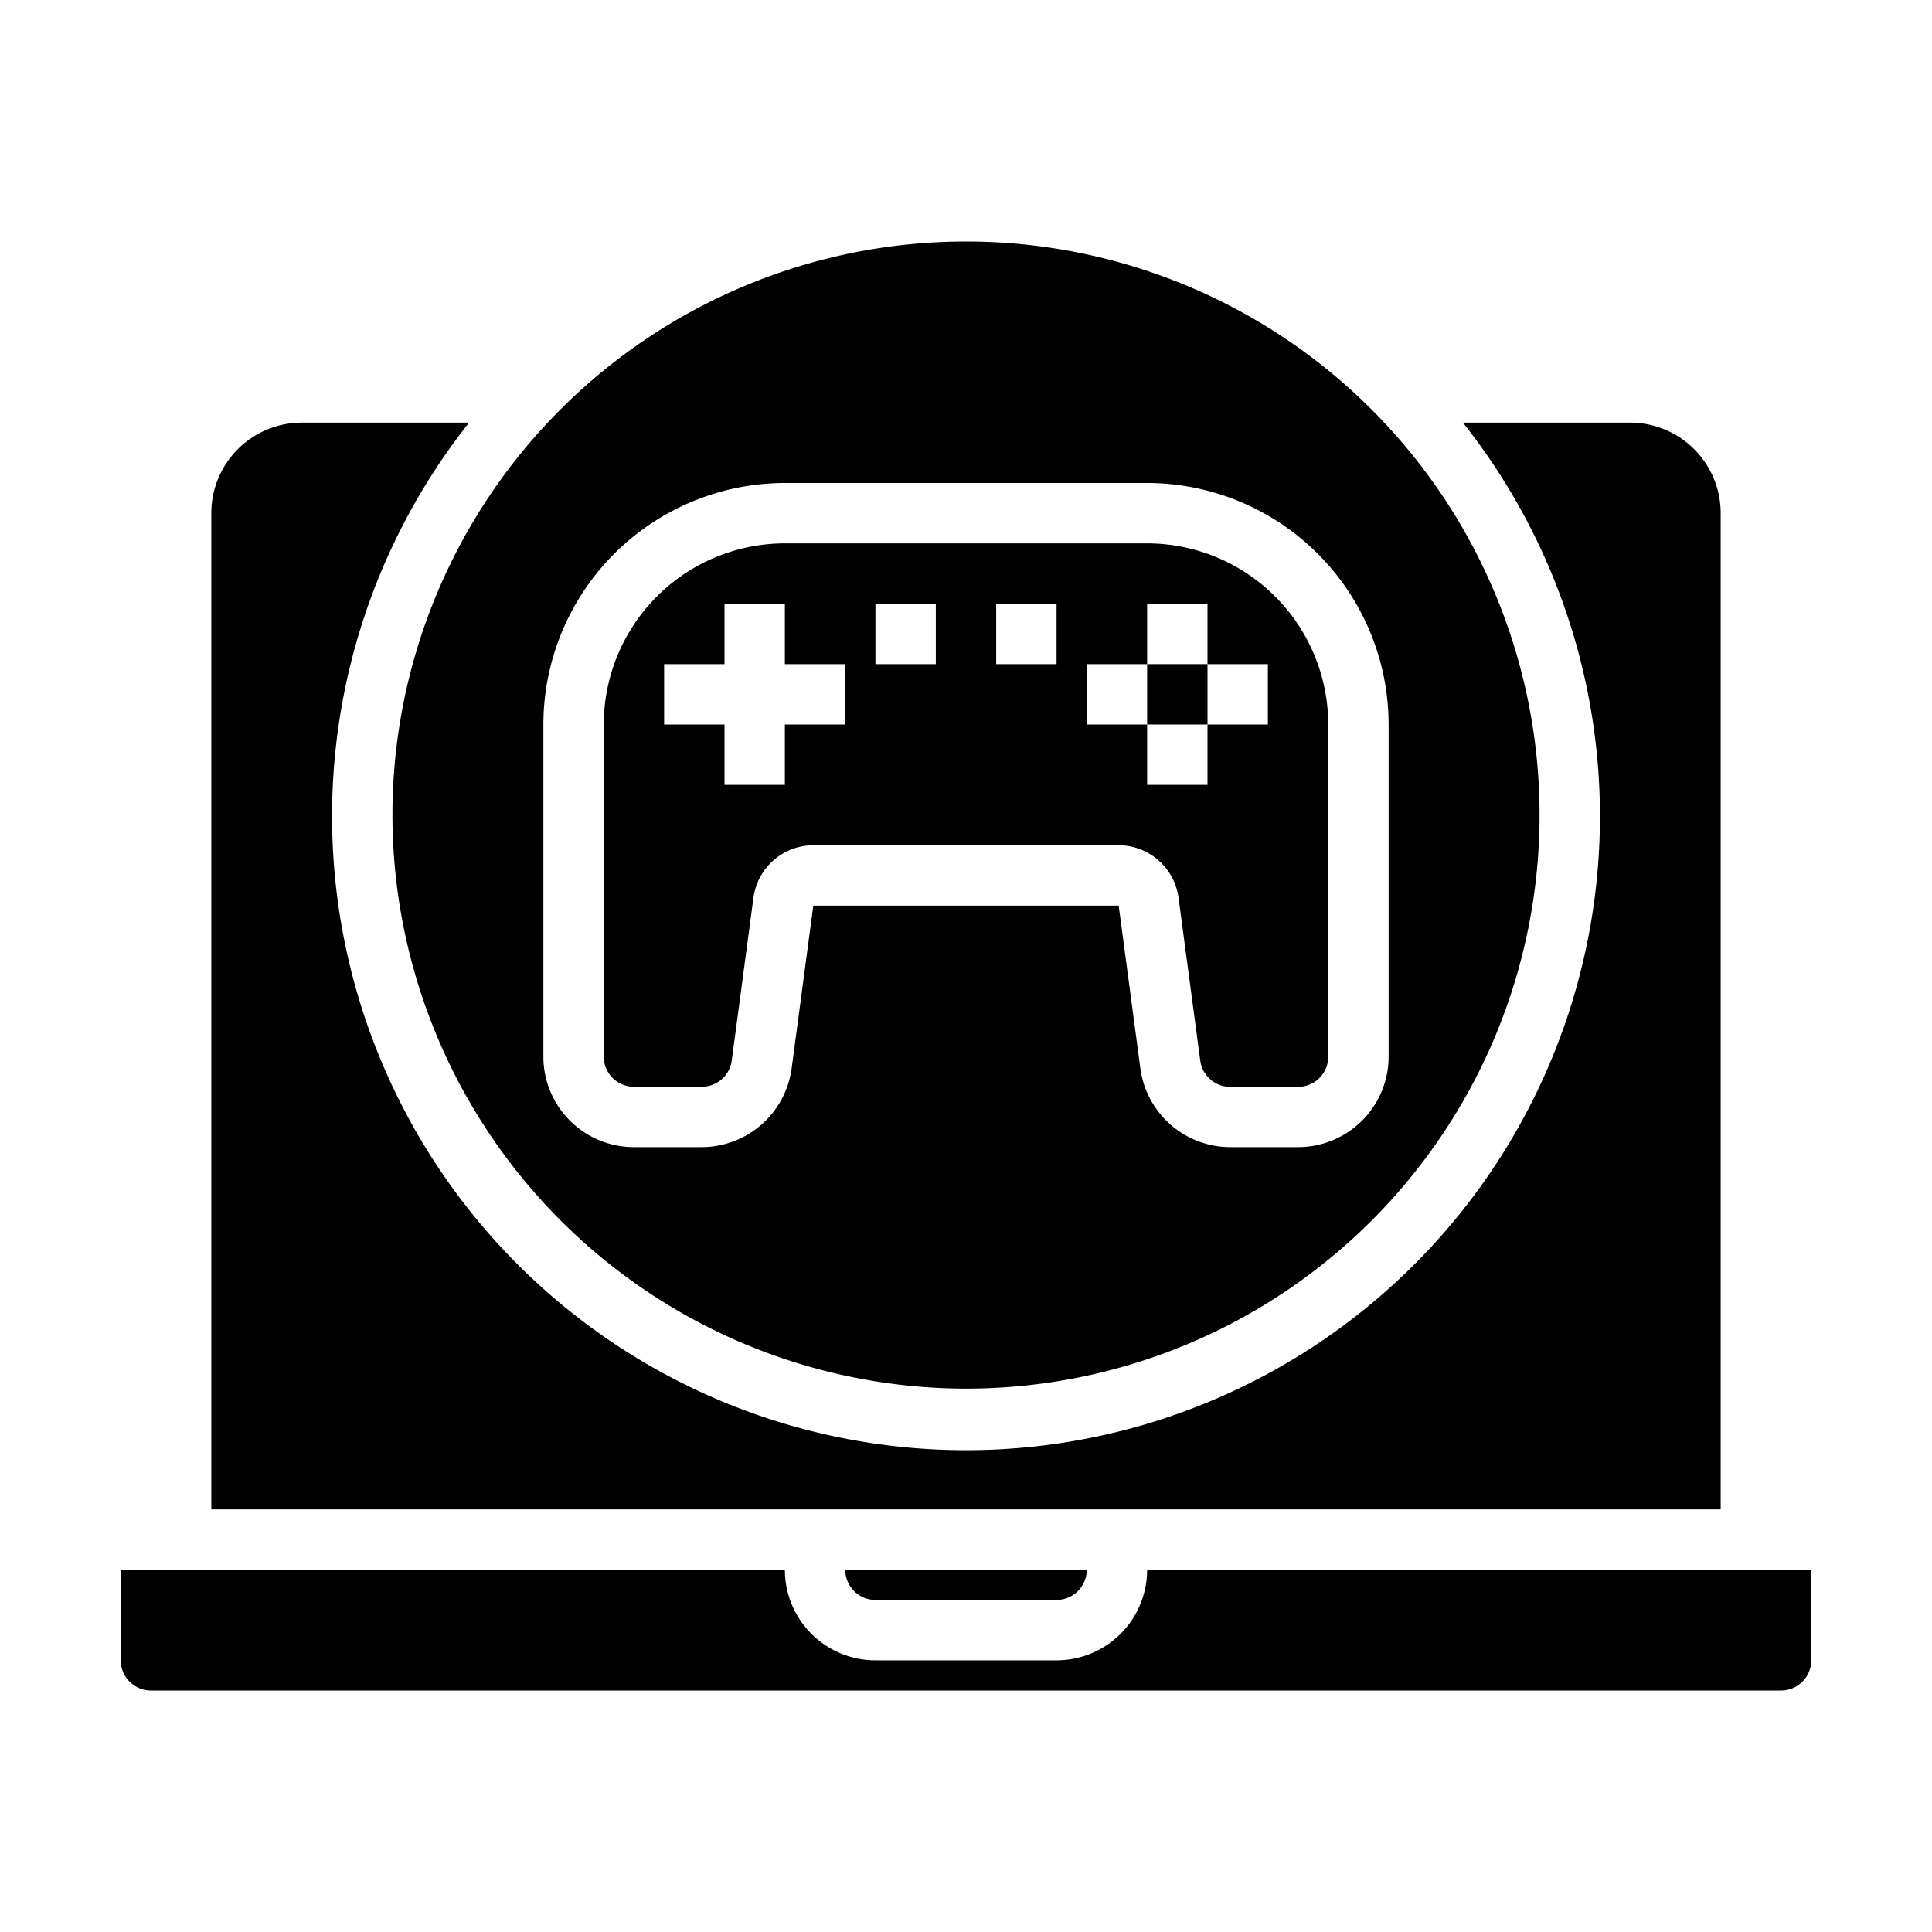 <svg xmlns="http://www.w3.org/2000/svg" viewBox="0 0 64 64" x="0px" y="0px"><g data-name="Computer Game-Laptop"><rect x="38" y="22" width="2" height="2"></rect><path d="M21,36h2.249a1,1,0,0,0,.991-.868l.72-5.4A2.006,2.006,0,0,1,26.942,28H37.058a2.006,2.006,0,0,1,1.982,1.735l.72,5.4a1,1,0,0,0,.991.868H43a1,1,0,0,0,1-1V24a6.006,6.006,0,0,0-6-6H26a6.006,6.006,0,0,0-6,6V35A1,1,0,0,0,21,36ZM36,22h2V20h2v2h2v2H40v2H38V24H36Zm-3-2h2v2H33Zm-4,0h2v2H29Zm-7,2h2V20h2v2h2v2H26v2H24V24H22Z"></path><path d="M7,50H57V17a3,3,0,0,0-3-3H48.461a21,21,0,1,1-32.922,0H10a3,3,0,0,0-3,3Z"></path><path d="M32,46A19,19,0,1,0,13,27,19.021,19.021,0,0,0,32,46ZM26,16H38a8.009,8.009,0,0,1,8,8V35a3,3,0,0,1-3,3H40.751a3.011,3.011,0,0,1-2.974-2.6L37.058,30H26.942l-.719,5.4A3.011,3.011,0,0,1,23.249,38H21a3,3,0,0,1-3-3V24A8.009,8.009,0,0,1,26,16Z"></path><path d="M4,55a1,1,0,0,0,1,1H59a1,1,0,0,0,1-1V52H38a3,3,0,0,1-3,3H29a3,3,0,0,1-3-3H4Z"></path><path d="M29,53h6a1,1,0,0,0,1-1H28A1,1,0,0,0,29,53Z"></path></g></svg>